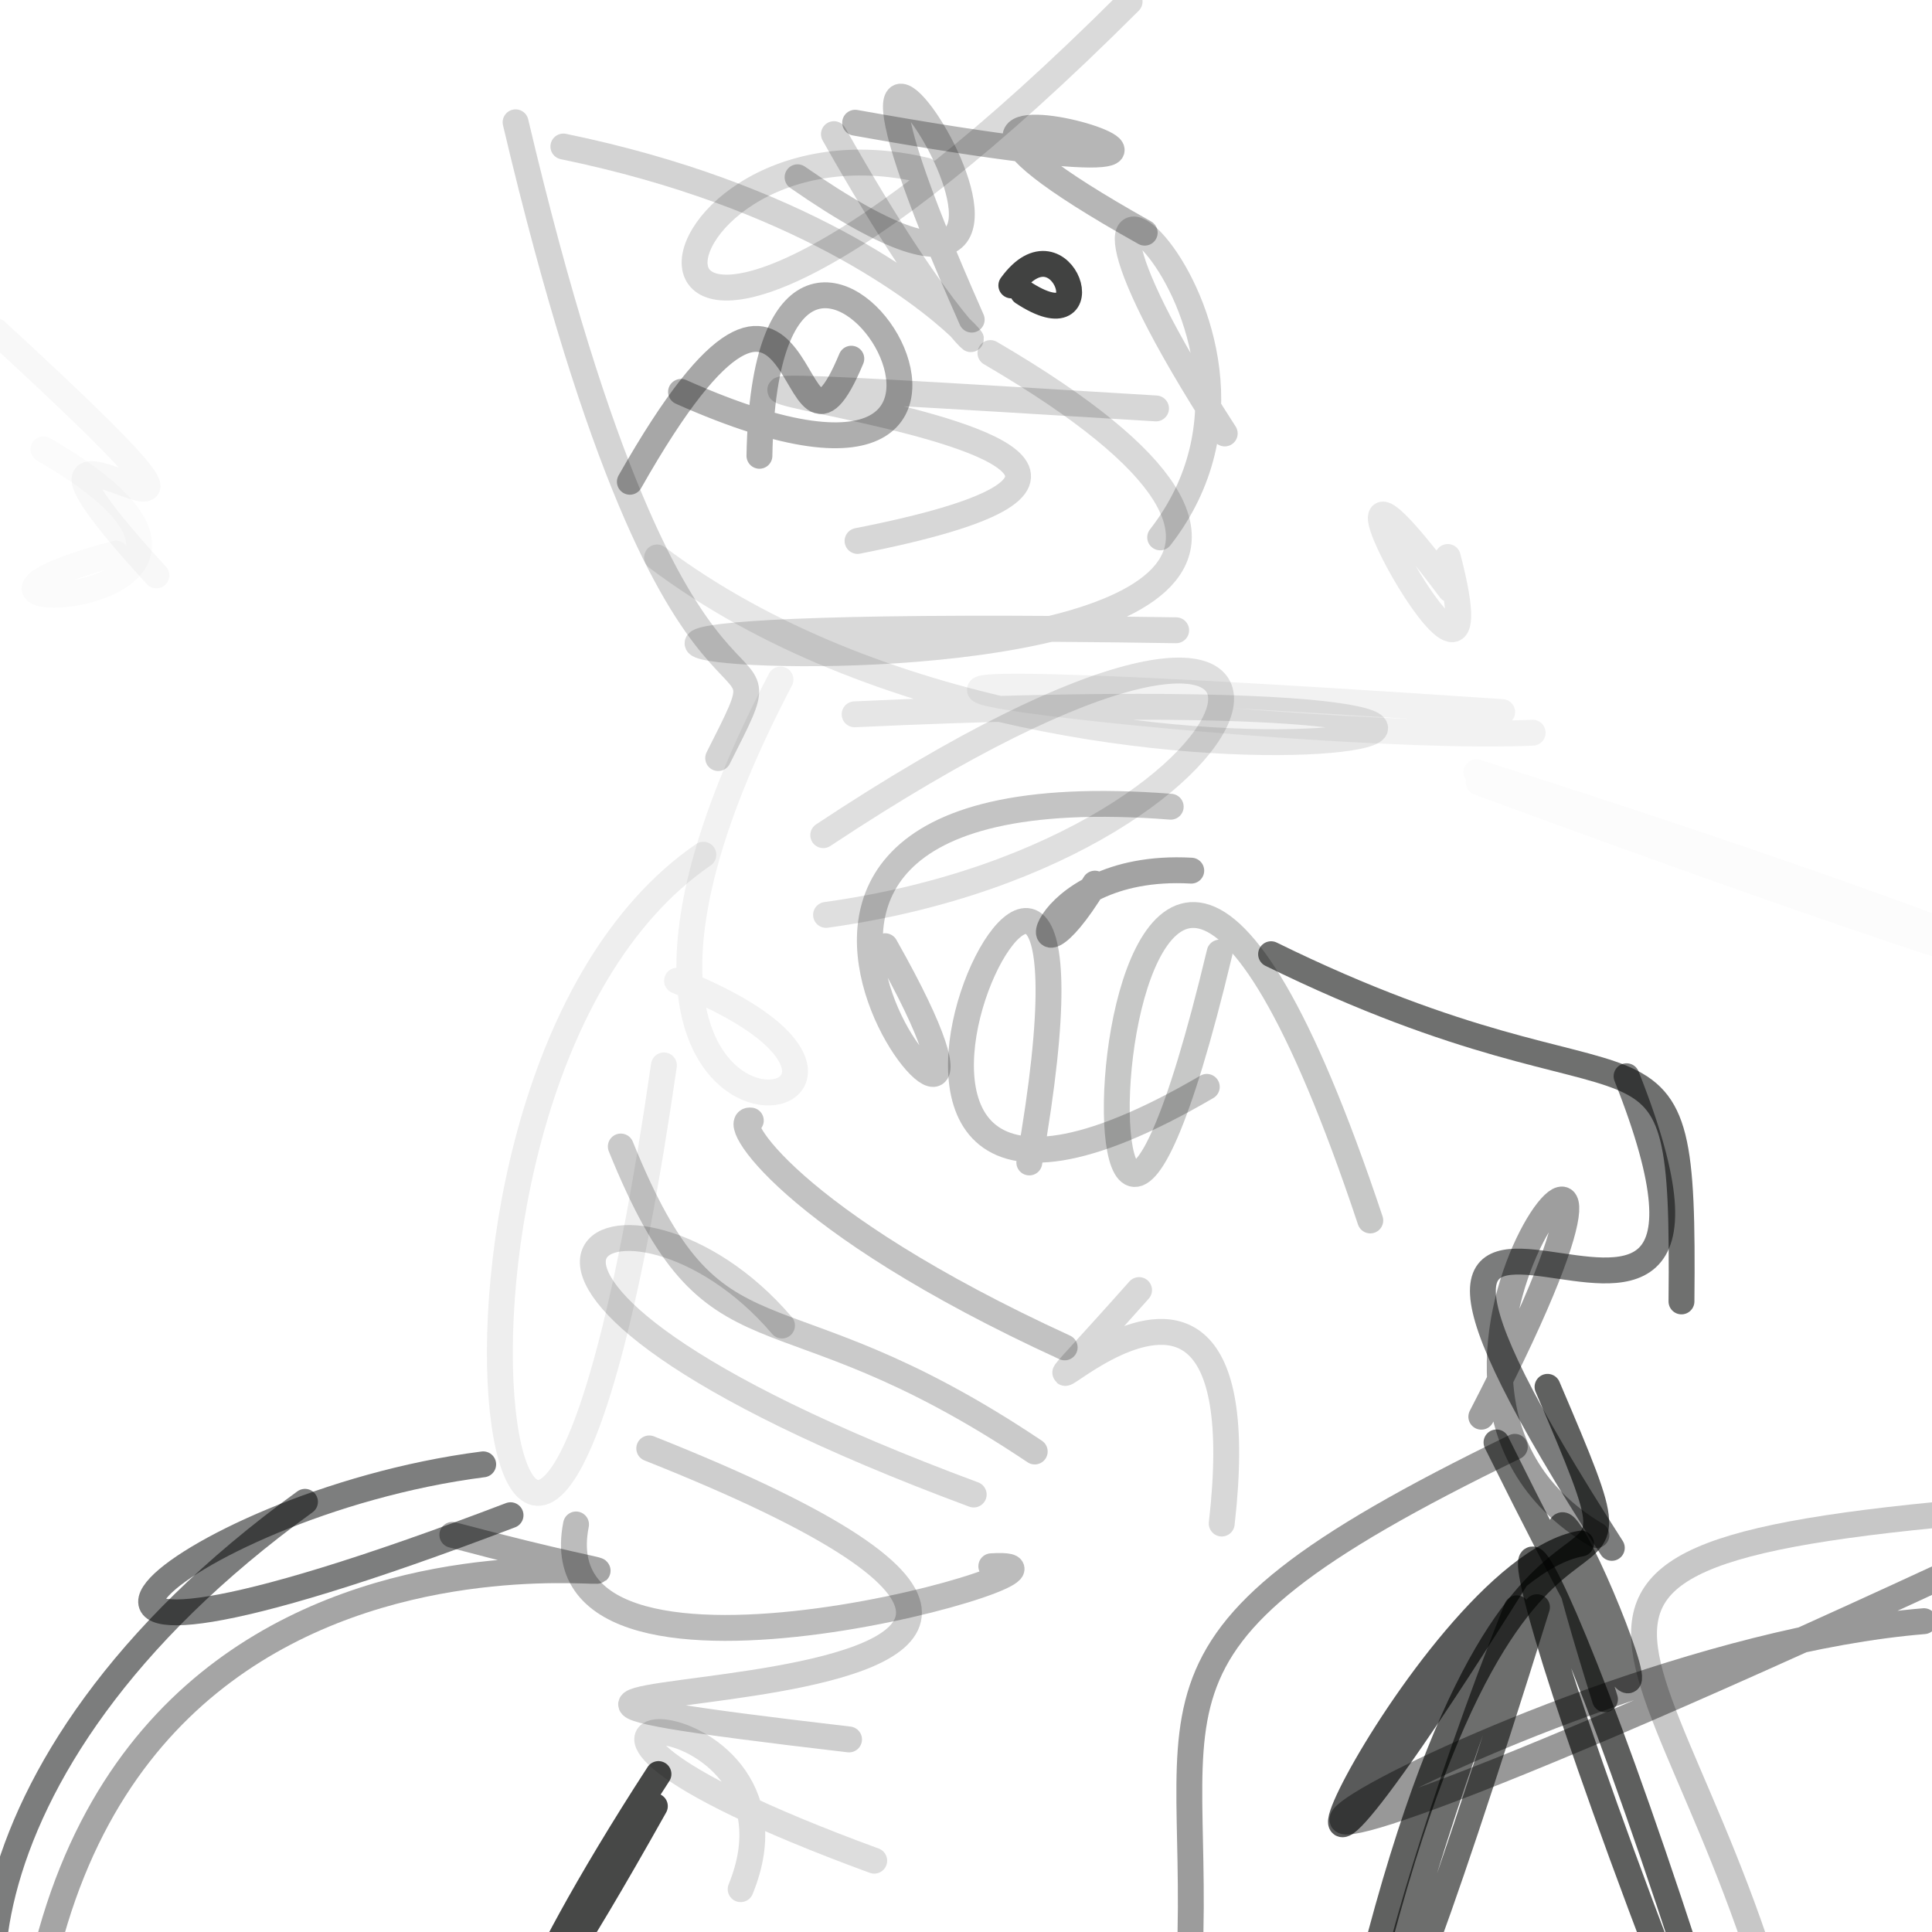 <?xml version="1.0" ?>
<svg xmlns="http://www.w3.org/2000/svg" version="1.1" width="224" height="224">
  <defs/>
  <g>
    <path d="M 92.471 20.552 C 137.717 51.988 84.299 -26.934 112.661 37.058" stroke-width="3.0" fill="none" stroke="rgb(3, -1, -2)" stroke-opacity="0.223" stroke-linecap="round" stroke-linejoin="round"/>
    <path d="M 48.814 -3.571 C 41.606 -2.891 46.749 -2.108 47.394 -6.429" stroke-width="3.0" fill="none" stroke="rgb(0, 0, 0)" stroke-opacity="0.589" stroke-linecap="round" stroke-linejoin="round"/>
    <path d="M 102.623 109.703 C 126.934 152.626 65.761 88.094 135.735 93.532" stroke-width="3.0" fill="none" stroke="rgb(-3, 0, 4)" stroke-opacity="0.233" stroke-linecap="round" stroke-linejoin="round"/>
    <path d="M 194.953 150.89 C 195.317 113.477 192.02 132.572 147.371 110.632" stroke-width="3.0" fill="none" stroke="rgb(-2, 2, -2)" stroke-opacity="0.564" stroke-linecap="round" stroke-linejoin="round"/>
    <path d="M 141.406 110.445 C 121.707 192.746 125.667 41.922 158.873 141.502" stroke-width="3.0" fill="none" stroke="rgb(-4, 5, 2)" stroke-opacity="0.221" stroke-linecap="round" stroke-linejoin="round"/>
    <path d="M 75.275 167.932 C 165.064 203.617 17.471 192.214 98.44 201.674" stroke-width="3.0" fill="none" stroke="rgb(-1, 0, 1)" stroke-opacity="0.192" stroke-linecap="round" stroke-linejoin="round"/>
    <path d="M 81.551 99.101 C 41.811 126.395 60.78 235.615 76.976 123.522" stroke-width="3.0" fill="none" stroke="rgb(-1, 1, 1)" stroke-opacity="0.068" stroke-linecap="round" stroke-linejoin="round"/>
    <path d="M 134.031 47.354 C 23.616 40.606 166.092 49.615 99.426 62.719" stroke-width="3.0" fill="none" stroke="rgb(1, -3, 3)" stroke-opacity="0.16" stroke-linecap="round" stroke-linejoin="round"/>
    <path d="M 40.05 78.681 C 32.624 81.456 30.281 80.661 42.422 80.701" stroke-width="3.0" fill="none" stroke="rgb(0, 0, 0)" stroke-opacity="-0.01" stroke-linecap="round" stroke-linejoin="round"/>
    <path d="M 177.701 84.952 C 148.289 86.246 51.51 74.268 174.166 82.557" stroke-width="3.0" fill="none" stroke="rgb(0, 0, 2)" stroke-opacity="0.051" stroke-linecap="round" stroke-linejoin="round"/>
    <path d="M 71.977 132.929 C 83.015 160.172 89.149 147.629 119.969 168.291" stroke-width="3.0" fill="none" stroke="rgb(-2, 0, 2)" stroke-opacity="0.21" stroke-linecap="round" stroke-linejoin="round"/>
    <path d="M 175.737 183.085 C 135.172 247.855 165.019 182.143 183.309 178.963" stroke-width="3.0" fill="none" stroke="rgb(-3, 3, 2)" stroke-opacity="0.652" stroke-linecap="round" stroke-linejoin="round"/>
    <path d="M 18.134 66.711 C -8.686 37.46 41.607 77.086 -0.452 38.411" stroke-width="3.0" fill="none" stroke="rgb(-2, 1, 2)" stroke-opacity="0.029" stroke-linecap="round" stroke-linejoin="round"/>
    <path d="M 132.066 149.573 C 106.39 178.455 147.166 128.256 141.651 176.643" stroke-width="3.0" fill="none" stroke="rgb(-2, 2, 3)" stroke-opacity="0.156" stroke-linecap="round" stroke-linejoin="round"/>
    <path d="M 136.366 73.075 C -15.973 70.692 203.368 92.726 114.833 40.934" stroke-width="3.0" fill="none" stroke="rgb(0, 2, -2)" stroke-opacity="0.149" stroke-linecap="round" stroke-linejoin="round"/>
    <path d="M 186.084 197.014 C 166.864 135.464 210.352 241.451 173.508 167.237" stroke-width="3.0" fill="none" stroke="rgb(0, 2, -2)" stroke-opacity="0.548" stroke-linecap="round" stroke-linejoin="round"/>
    <path d="M 78.497 113.708 C 117.605 129.28 56.923 142.839 90.492 78.787" stroke-width="3.0" fill="none" stroke="rgb(-2, 0, 2)" stroke-opacity="0.053" stroke-linecap="round" stroke-linejoin="round"/>
    <path d="M 171.182 89.532 C 250.168 114.667 267.12 125.924 171.45 90.71" stroke-width="3.0" fill="none" stroke="rgb(1, 0, 0)" stroke-opacity="0.013" stroke-linecap="round" stroke-linejoin="round"/>
    <path d="M 248.232 173.785 C 163.726 179.281 193.249 184.676 206.844 236.324" stroke-width="3.0" fill="none" stroke="rgb(-4, 3, 4)" stroke-opacity="0.219" stroke-linecap="round" stroke-linejoin="round"/>
    <path d="M 199.614 239.41 C 176.678 165.796 166.085 158.81 195.205 233.989" stroke-width="3.0" fill="none" stroke="rgb(-2, 2, 0)" stroke-opacity="0.629" stroke-linecap="round" stroke-linejoin="round"/>
    <path d="M 59.193 175.677 C -10.039 202.091 20.015 174.386 56.022 169.779" stroke-width="3.0" fill="none" stroke="rgb(-2, 2, 2)" stroke-opacity="0.51" stroke-linecap="round" stroke-linejoin="round"/>
    <path d="M 101.359 215.732 C 46.707 195.686 95.724 194.942 85.872 219.034" stroke-width="3.0" fill="none" stroke="rgb(1, 3, -2)" stroke-opacity="0.134" stroke-linecap="round" stroke-linejoin="round"/>
    <path d="M 232.273 179.43 C 95.682 243.131 173.458 192.031 223.069 187.963" stroke-width="3.0" fill="none" stroke="rgb(0, 2, -2)" stroke-opacity="0.406" stroke-linecap="round" stroke-linejoin="round"/>
    <path d="M 59.779 14.179 C 79.333 97.033 93.089 68.418 83.267 87.894" stroke-width="3.0" fill="none" stroke="rgb(-2, 2, 2)" stroke-opacity="0.168" stroke-linecap="round" stroke-linejoin="round"/>
    <path d="M 188.588 124.78 C 209.174 176.67 143.976 112.753 186.877 179.464" stroke-width="3.0" fill="none" stroke="rgb(-2, 2, 2)" stroke-opacity="0.517" stroke-linecap="round" stroke-linejoin="round"/>
    <path d="M 130.969 0.18 C 64.449 66.657 71.54 11.17 107.353 19.782" stroke-width="3.0" fill="none" stroke="rgb(0, 0, 0)" stroke-opacity="0.145" stroke-linecap="round" stroke-linejoin="round"/>
    <path d="M 99.146 14.228 C 169.796 26.862 86.087 0.867 132.72 26.977" stroke-width="3.0" fill="none" stroke="rgb(2, -2, 3)" stroke-opacity="0.288" stroke-linecap="round" stroke-linejoin="round"/>
    <path d="M 167.857 64.578 C 175.066 92.267 146.972 40.048 168.15 68.368" stroke-width="3.0" fill="none" stroke="rgb(-1, 2, -1)" stroke-opacity="0.093" stroke-linecap="round" stroke-linejoin="round"/>
    <path d="M 78.959 45.435 C 129.498 67.982 88.92 4.641 88.05 52.847" stroke-width="3.0" fill="none" stroke="rgb(2, 0, -3)" stroke-opacity="0.319" stroke-linecap="round" stroke-linejoin="round"/>
    <path d="M 114.934 181.596 C 130.687 180.603 61.936 201.152 66.787 176.748" stroke-width="3.0" fill="none" stroke="rgb(-2, 0, 3)" stroke-opacity="0.264" stroke-linecap="round" stroke-linejoin="round"/>
    <path d="M 134.513 62.304 C 154.595 36.529 111.648 3.247 141.998 50.256" stroke-width="3.0" fill="none" stroke="rgb(0, -3, 2)" stroke-opacity="0.186" stroke-linecap="round" stroke-linejoin="round"/>
    <path d="M 112.893 173.278 C 43.041 147.337 72.545 132.393 90.666 153.685" stroke-width="3.0" fill="none" stroke="rgb(-3, 1, 3)" stroke-opacity="0.161" stroke-linecap="round" stroke-linejoin="round"/>
    <path d="M 138.116 100.944 C 119.296 99.896 118.053 117.092 126.942 102.449" stroke-width="3.0" fill="none" stroke="rgb(-2, 0, 2)" stroke-opacity="0.361" stroke-linecap="round" stroke-linejoin="round"/>
    <path d="M 95.448 96.831 C 162.523 52.399 151.025 98.434 95.773 106.076" stroke-width="3.0" fill="none" stroke="rgb(-2, 2, 1)" stroke-opacity="0.125" stroke-linecap="round" stroke-linejoin="round"/>
    <path d="M 13.439 64.179 C -16.777 72.275 38.279 71.24 5.044 52.1" stroke-width="3.0" fill="none" stroke="rgb(-1, 0, 1)" stroke-opacity="0.018" stroke-linecap="round" stroke-linejoin="round"/>
    <path d="M 178.201 186.34 C 152.232 269.829 158.406 230.268 175.858 186.474" stroke-width="3.0" fill="none" stroke="rgb(-1, 3, -3)" stroke-opacity="0.573" stroke-linecap="round" stroke-linejoin="round"/>
    <path d="M 171.747 164.257 C 200.503 108.756 154.024 159.641 185.093 177.978" stroke-width="3.0" fill="none" stroke="rgb(-3, 2, 2)" stroke-opacity="0.381" stroke-linecap="round" stroke-linejoin="round"/>
    <path d="M 157.403 235.091 C 175.975 154.657 194.752 196.702 179.425 160.792" stroke-width="3.0" fill="none" stroke="rgb(-2, 3, 0)" stroke-opacity="0.624" stroke-linecap="round" stroke-linejoin="round"/>
    <path d="M 96.687 15.553 C 122.755 61.895 119.696 28.171 65.319 16.987" stroke-width="3.0" fill="none" stroke="rgb(3, 1, -3)" stroke-opacity="0.174" stroke-linecap="round" stroke-linejoin="round"/>
    <path d="M 118.594 33.903 C 128.114 40.143 123.229 24.864 117.256 33.093" stroke-width="3.0" fill="none" stroke="rgb(-1, 2, -3)" stroke-opacity="0.744" stroke-linecap="round" stroke-linejoin="round"/>
    <path d="M 87.051 129.918 C 84.418 129.551 91.394 141.519 123.441 156.219" stroke-width="3.0" fill="none" stroke="rgb(-3, 2, 2)" stroke-opacity="0.241" stroke-linecap="round" stroke-linejoin="round"/>
    <path d="M 98.703 41.588 C 90.971 60.087 94.688 17.655 73.028 55.857" stroke-width="3.0" fill="none" stroke="rgb(-1, 1, 0)" stroke-opacity="0.345" stroke-linecap="round" stroke-linejoin="round"/>
    <path d="M 76.343 205.687 C 59.338 231.873 55.46 245.905 75.926 209.41" stroke-width="3.0" fill="none" stroke="rgb(-2, 2, 0)" stroke-opacity="0.719" stroke-linecap="round" stroke-linejoin="round"/>
    <path d="M 137.511 233.552 C 140.753 196.947 126.515 191.576 175.633 167.747" stroke-width="3.0" fill="none" stroke="rgb(-2, 2, 1)" stroke-opacity="0.388" stroke-linecap="round" stroke-linejoin="round"/>
    <path d="M 4.79 228.774 C 19.756 160.023 104.807 191.939 52.446 177.955" stroke-width="3.0" fill="none" stroke="rgb(-2, 2, -1)" stroke-opacity="0.352" stroke-linecap="round" stroke-linejoin="round"/>
    <path d="M 76.18 64.631 C 126.945 102.815 222.264 77.098 99.087 82.819" stroke-width="3.0" fill="none" stroke="rgb(2, 1, -3)" stroke-opacity="0.101" stroke-linecap="round" stroke-linejoin="round"/>
    <path d="M 6.161 243.494 C -5.123 240.223 -7.703 205.253 35.361 174.124" stroke-width="3.0" fill="none" stroke="rgb(-2, 2, 2)" stroke-opacity="0.512" stroke-linecap="round" stroke-linejoin="round"/>
    <path d="M 139.918 126.014 C 82.149 159.752 132.27 61.229 119.34 134.779" stroke-width="3.0" fill="none" stroke="rgb(-2, 1, 2)" stroke-opacity="0.231" stroke-linecap="round" stroke-linejoin="round"/>
  </g>
</svg>
